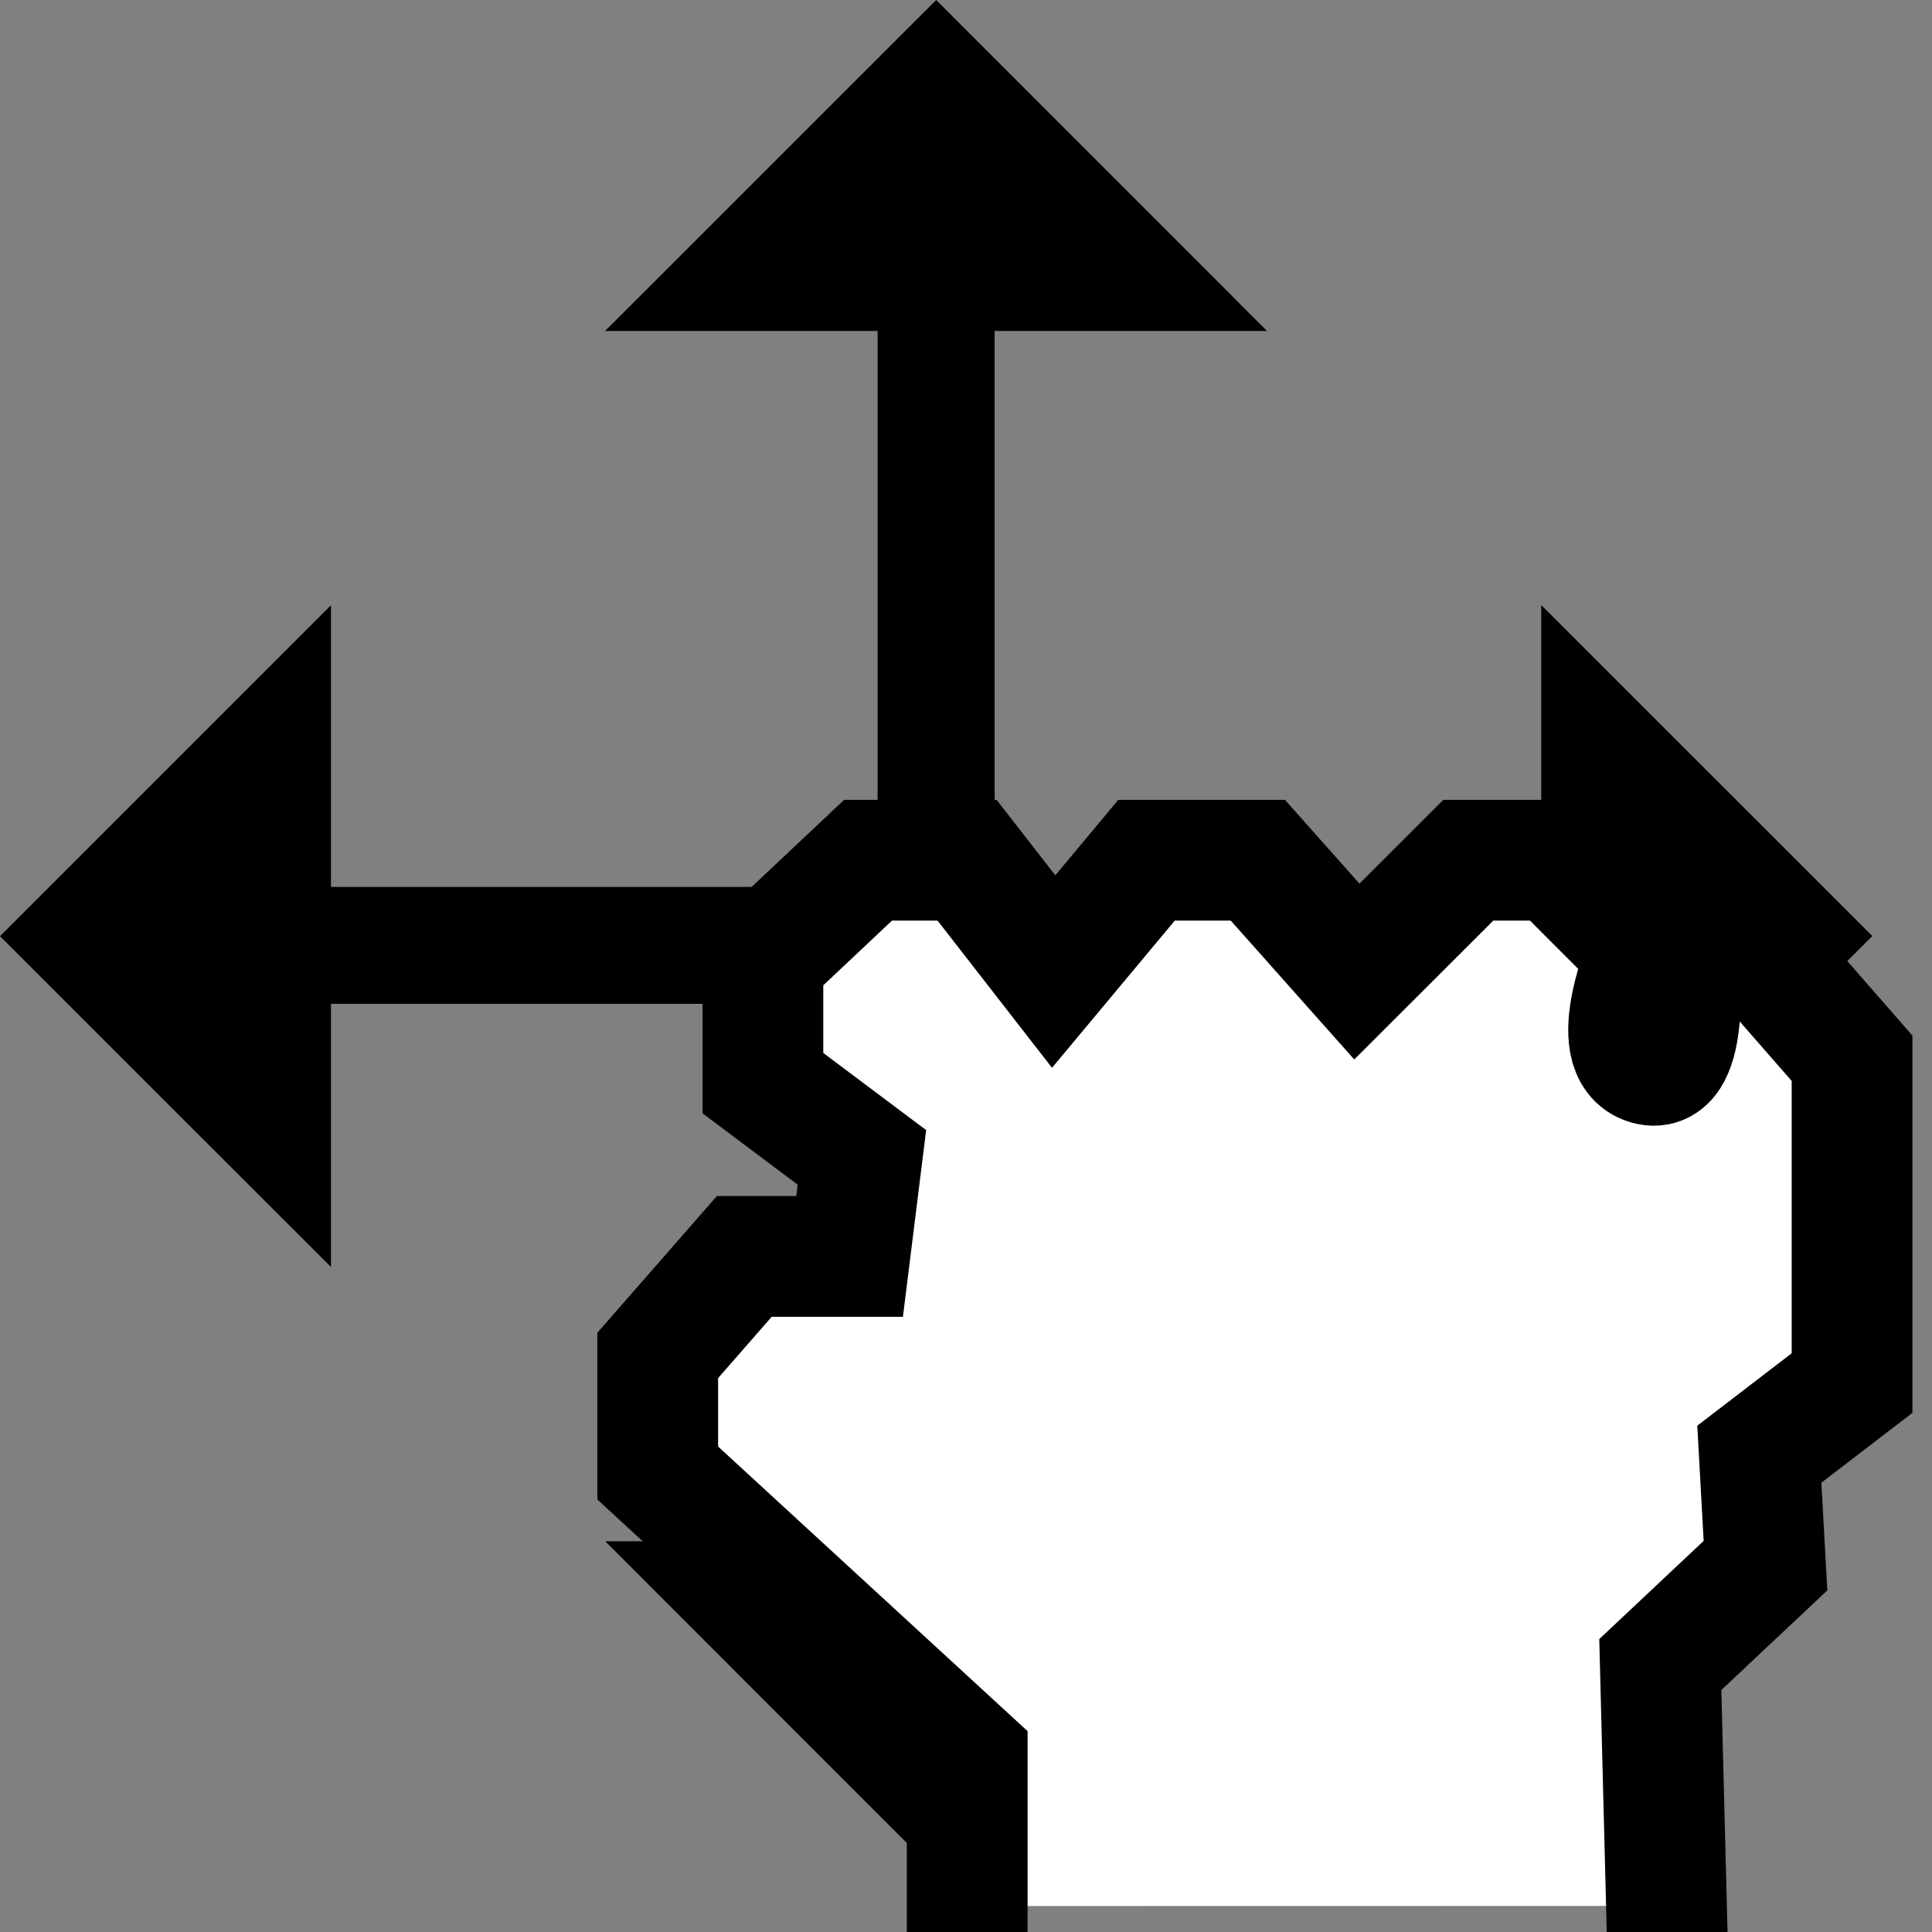 <?xml version="1.0" encoding="UTF-8"?>
<!DOCTYPE svg PUBLIC '-//W3C//DTD SVG 1.0//EN'
          'http://www.w3.org/TR/2001/REC-SVG-20010904/DTD/svg10.dtd'>
<svg style="fill-opacity:1; color-rendering:auto; color-interpolation:auto; text-rendering:auto; stroke:black; stroke-linecap:square; stroke-miterlimit:10; shape-rendering:auto; stroke-opacity:1; fill:black; stroke-dasharray:none; font-weight:normal; stroke-width:1; font-family:'Arial'; font-style:normal; stroke-linejoin:miter; font-size:12px; stroke-dashoffset:0; image-rendering:auto;" xmlns="http://www.w3.org/2000/svg" width="0.167in" viewBox="0 0 16 16" xmlns:xlink="http://www.w3.org/1999/xlink" height="0.167in"
><rect x="0" y="0" width="16" height="16" fill="#808080" stroke="none"/><!--Generated by the Batik Graphics2D SVG Generator--><defs id="genericDefs"
  /><g
  ><defs id="defs1"
    ><clipPath clipPathUnits="userSpaceOnUse" id="clipPath1"
      ><path d="M0 0 L16 0 L16 16 L0 16 L0 0 Z"
      /></clipPath
      ><clipPath clipPathUnits="userSpaceOnUse" id="clipPath2"
      ><path d="M0 0 L0 16 L16 16 L16 0 Z"
      /></clipPath
    ></defs
    ><g style="text-rendering:geometricPrecision;"
    ><path d="M15.506 7.752 L12.764 5.011 L12.764 7.345 L8.237 7.345 L8.237 2.741 L10.493 2.741 L7.753 0 L5.011 2.741 L7.268 2.741 L7.268 7.345 L2.741 7.345 L2.741 5.012 L0 7.753 L2.741 10.493 L2.741 8.313 L7.268 8.313 L7.268 12.764 L5.012 12.764 L7.753 15.506 L10.493 12.764 L8.237 12.764 L8.237 8.313 L12.764 8.313 L12.764 10.493 Z" style="stroke:none; clip-path:url(#clipPath2);"
    /></g
    ><g style="fill:white; text-rendering:geometricPrecision; stroke:white;"
    ><path d="M8.01 15.785 L8.01 14.556 L5.447 12.199 L5.447 11.225 L6.164 10.405 L7.036 10.405 L7.138 9.585 L6.318 8.97 L6.318 7.944 L7.189 7.124 L8.009 7.124 L8.726 8.046 L9.495 7.124 L10.417 7.124 L11.237 8.046 L12.16 7.124 L12.878 7.124 L13.646 7.893 C13.646 7.893 13.289 8.713 13.646 8.815 C14.005 8.918 13.904 7.944 13.904 7.944 L14.621 7.944 L15.338 8.764 L15.338 11.454 L14.57 12.043 L14.621 12.966 L13.75 13.785 L13.801 15.784" style="stroke:none; clip-path:url(#clipPath2);"
      /><path d="M8.01 15.785 L8.01 14.556 L5.447 12.199 L5.447 11.225 L6.164 10.405 L7.036 10.405 L7.138 9.585 L6.318 8.97 L6.318 7.944 L7.189 7.124 L8.009 7.124 L8.726 8.046 L9.495 7.124 L10.417 7.124 L11.237 8.046 L12.16 7.124 L12.878 7.124 L13.646 7.893 C13.646 7.893 13.289 8.713 13.646 8.815 C14.005 8.918 13.904 7.944 13.904 7.944 L14.621 7.944 L15.338 8.764 L15.338 11.454 L14.57 12.043 L14.621 12.966 L13.75 13.785 L13.801 15.784" style="fill:none; clip-path:url(#clipPath2); stroke-linecap:butt; stroke:black;"
    /></g
  ></g
></svg
>
